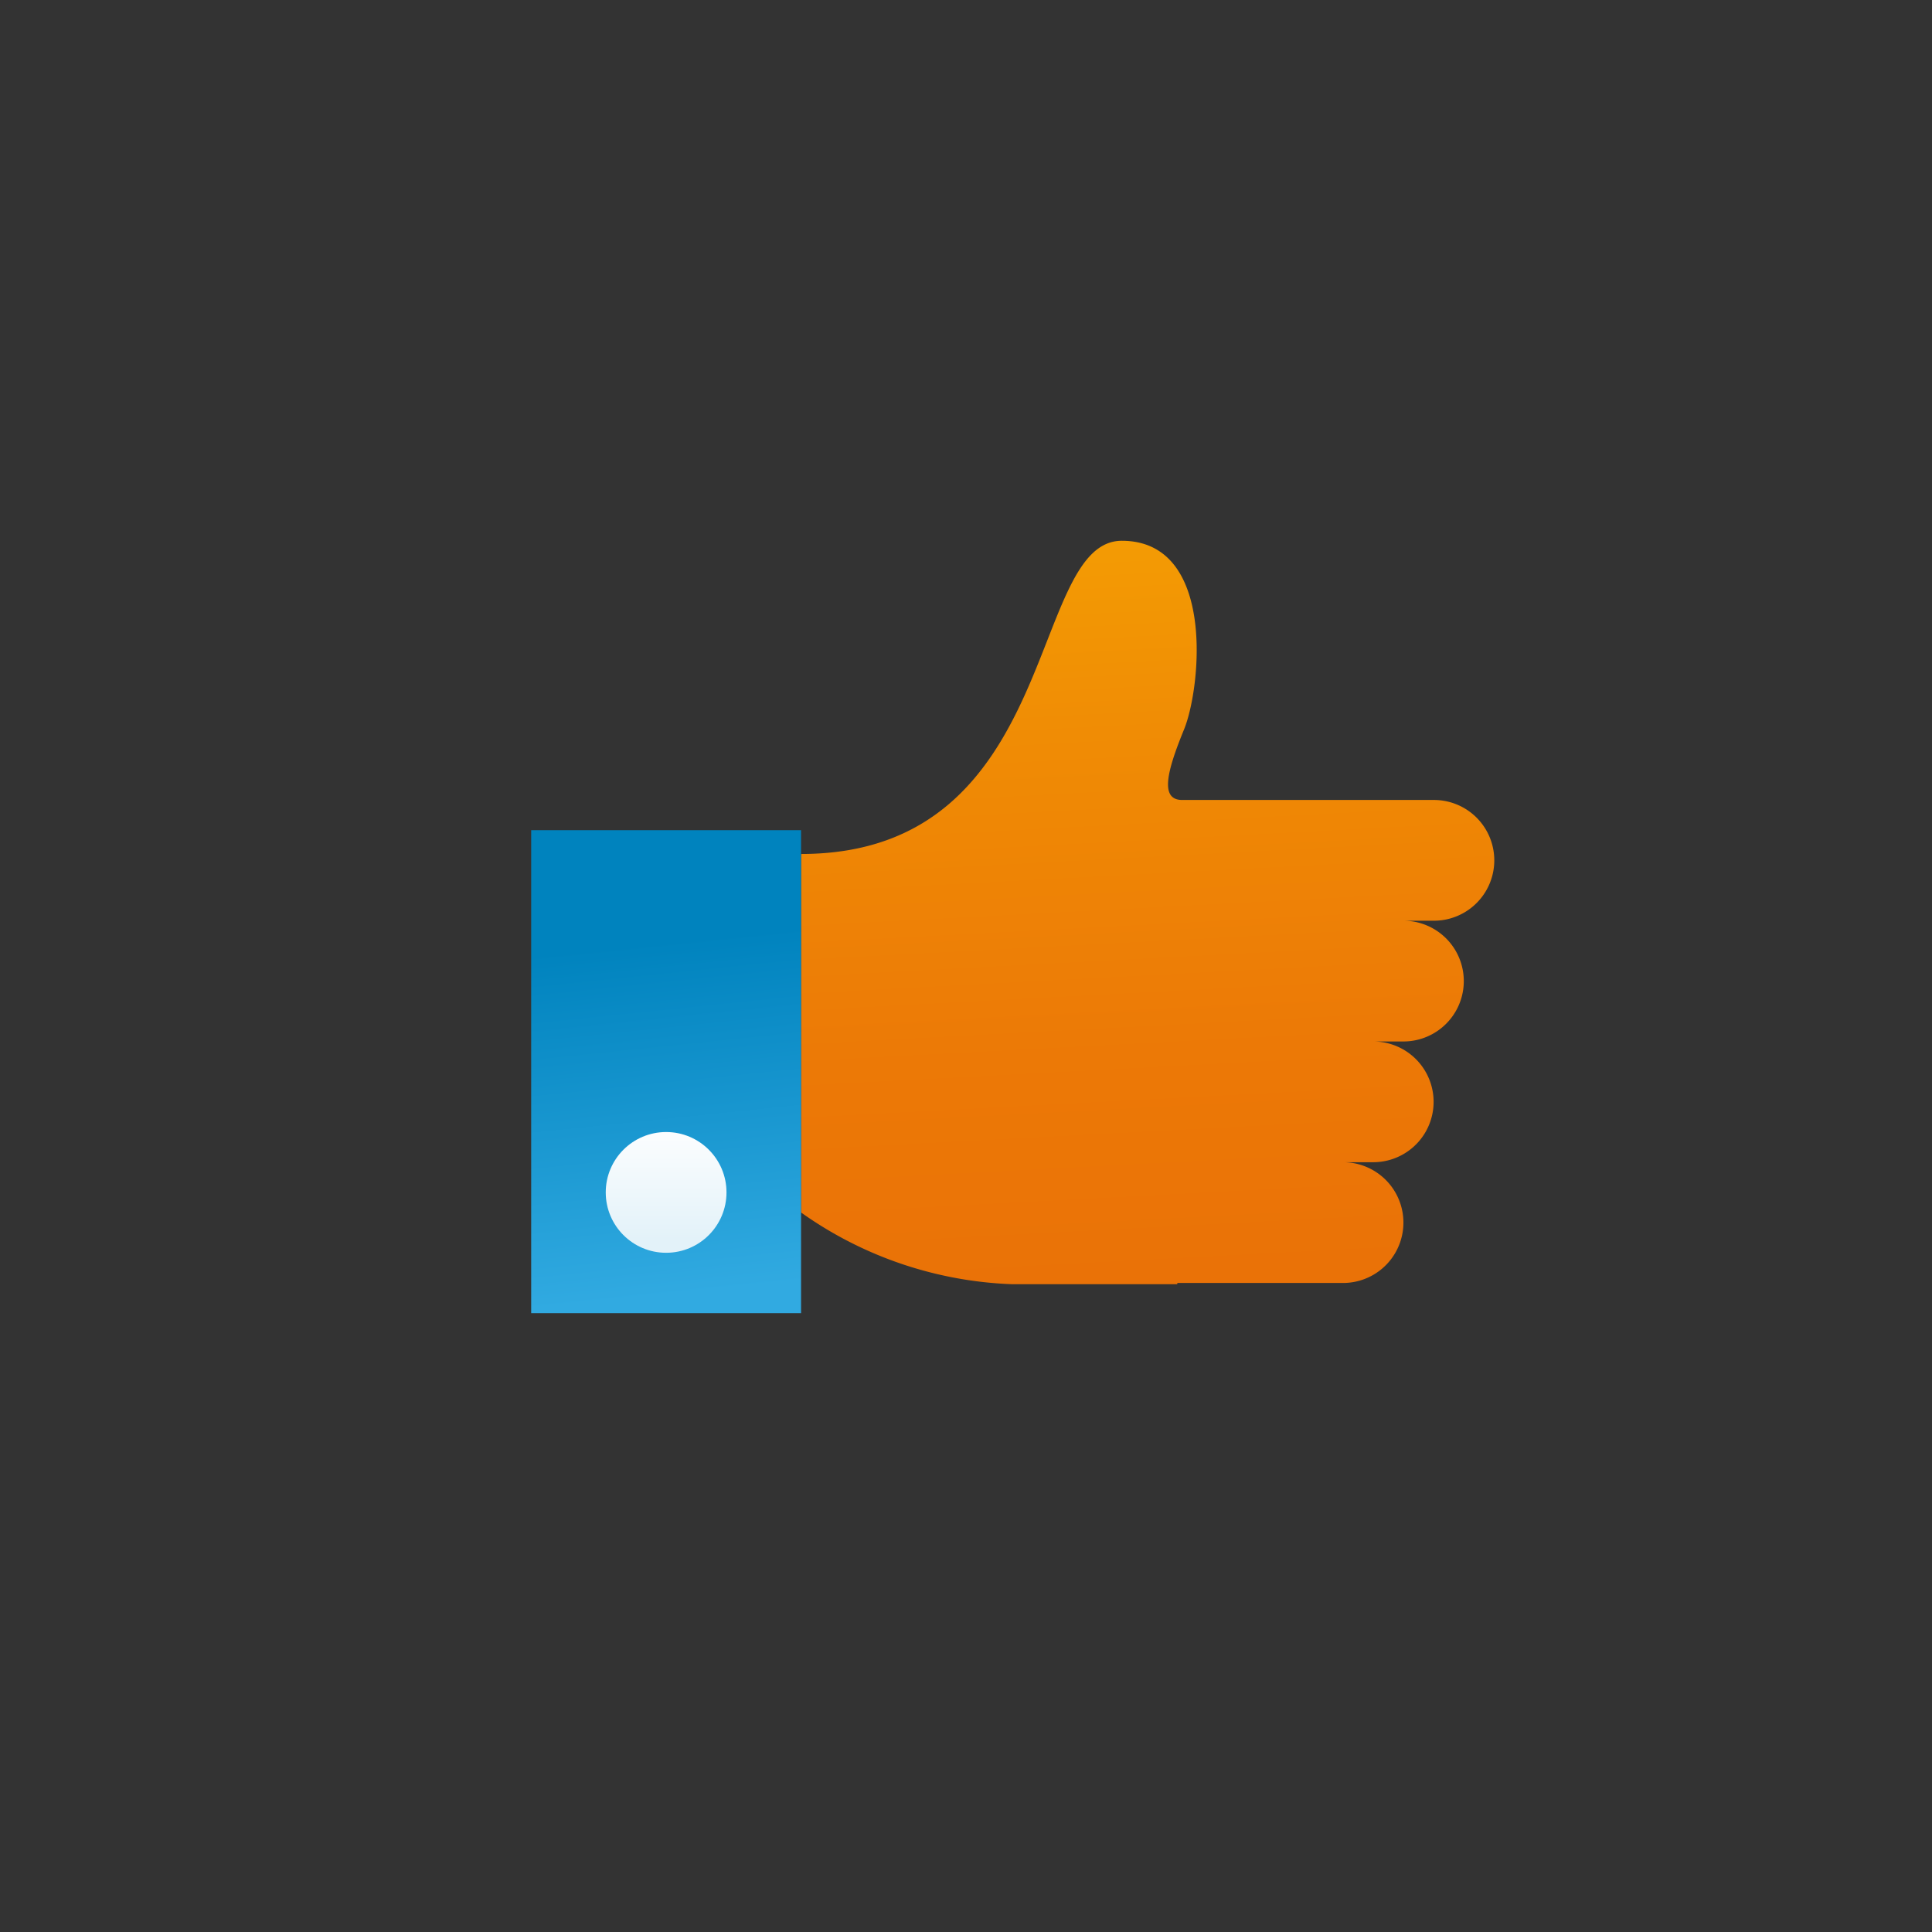 <svg xmlns="http://www.w3.org/2000/svg" width="64" height="64" viewBox="0 0 64 64"><rect x="0" y="0" width="64" height="64" fill="#333333" stroke="none"/><defs><style>.a{fill-rule:evenodd;fill:url(#a)}.b{fill:url(#b)}.c{fill:url(#c)}</style><linearGradient id="a" x1="38.435" y1="42.236" x2="36.497" y2="5.382" gradientUnits="userSpaceOnUse"><stop offset="0" stop-color="#ea7207"/><stop offset=".201" stop-color="#ec7906"/><stop offset=".489" stop-color="#f08c05"/><stop offset=".827" stop-color="#f7aa02"/><stop offset="1" stop-color="#fbbd00"/></linearGradient><linearGradient id="b" x1="22.829" y1="42.865" x2="21.622" y2="31.225" gradientUnits="userSpaceOnUse"><stop offset="0" stop-color="#31aae1"/><stop offset="1" stop-color="#0083be"/></linearGradient><linearGradient id="c" x1="22.065" y1="36.997" x2="22.065" y2="41.055" gradientUnits="userSpaceOnUse"><stop offset="0" stop-color="#fff"/><stop offset="1" stop-color="#e3f2f9"/></linearGradient></defs><title>like_color</title><path class="a" d="M39.16 26.5h8.34a2 2 0 0 1 0 4h-1.01a2 2 0 0 1 0 4h-1a2 2 0 0 1 0 4h-1a2 2 0 0 1 0 4h-5.486l-.009.04H33.5a12.865 12.865 0 0 1-6.964-2.375V28.289c8.625 0 7.5-10.375 10.625-10.375s2.625 4.875 2.062 6.25-.813 2.336-.062 2.336z"/><path class="b" d="M17.596 27.501h8.94V43.5h-8.94z"/><circle class="c" cx="22.066" cy="39.5" r="2"/></svg>
